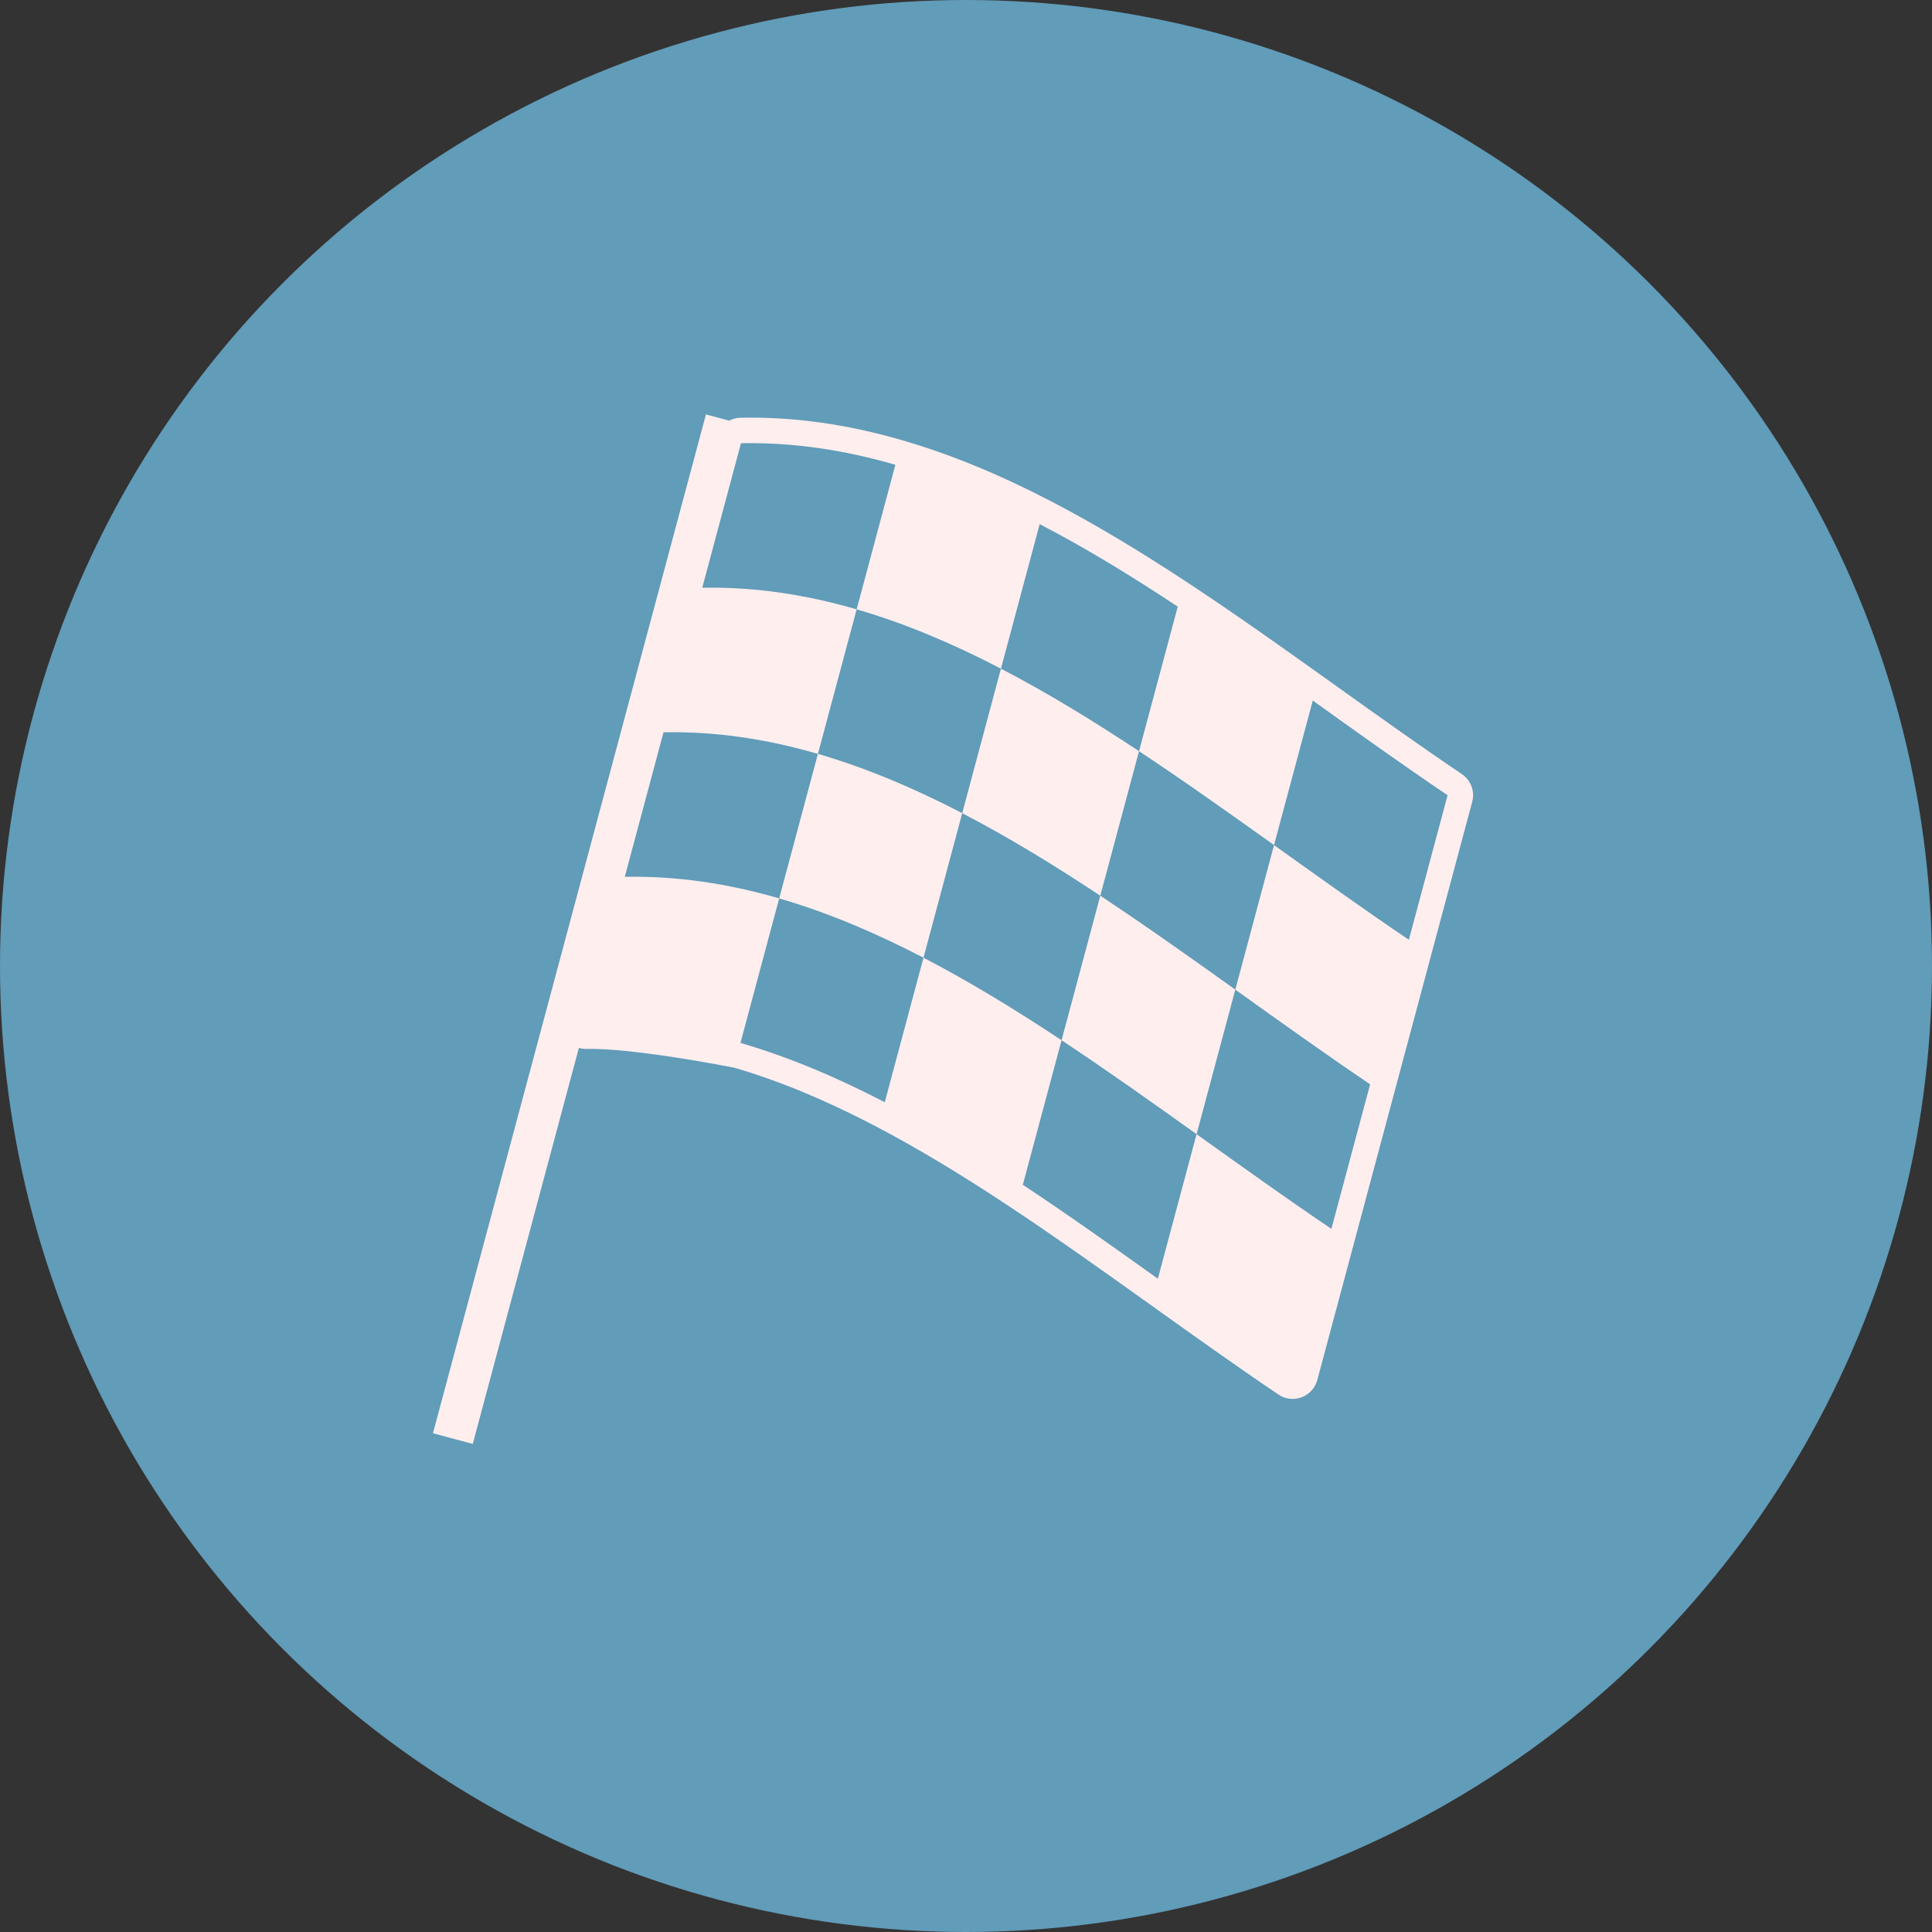<?xml version="1.0" encoding="utf-8"?>
<!-- Generator: Adobe Illustrator 16.0.0, SVG Export Plug-In . SVG Version: 6.00 Build 0)  -->
<!DOCTYPE svg PUBLIC "-//W3C//DTD SVG 1.1//EN" "http://www.w3.org/Graphics/SVG/1.1/DTD/svg11.dtd">
<svg version="1.1" id="Layer_1" xmlns="http://www.w3.org/2000/svg" xmlns:xlink="http://www.w3.org/1999/xlink" x="0px" y="0px"
	 width="512px" height="512px" viewBox="0 0 512 512" enable-background="new 0 0 512 512" xml:space="preserve">
<rect x="0" y="0" width="512" height="512" fill="#333333" stroke="none"/>
<circle fill="#619CB9" cx="256" cy="256" r="256"/>
<g>
	<path fill="#FFEEEE" d="M387.403,205.142c-11.073-7.475-22.321-15.511-33.199-23.283l-2.381-1.702
		c-12.667-9.047-24.116-17.173-35.979-25.026c-13.709-9.075-25.88-16.347-37.204-22.231c-13.929-7.241-26.84-12.543-39.47-16.209
		c-14.824-4.309-28.873-6.268-42.938-5.986c-1.07,0.021-2.083,0.305-2.984,0.772l-6.165-1.651l-72.347,270.003l10.549,2.828
		l28.118-104.94c0.613,0.168,1.252,0.26,1.9,0.244c12.311-0.244,36.475,4.441,39.323,5.001c11.679,3.42,23.697,8.371,36.729,15.143
		c10.898,5.663,22.667,12.698,35.976,21.51c11.678,7.731,23.024,15.785,35.585,24.757l2.365,1.689
		c10.954,7.828,22.281,15.923,33.51,23.499c1.132,0.765,2.45,1.159,3.78,1.159c0.797,0,1.6-0.143,2.365-0.43
		c2.047-0.765,3.598-2.47,4.163-4.581l41.052-153.213C390.899,209.71,389.795,206.755,387.403,205.142z M373.362,249.048
		c-11.947-8.062-23.833-16.591-35.73-25.089l-10.263,38.304c11.896,8.496,23.783,17.025,35.729,25.087l-10.262,38.305
		c-11.945-8.064-23.835-16.591-35.729-25.088l-10.265,38.302c-11.898-8.498-23.805-16.964-35.78-24.892l10.263-38.304
		c-12.103-8.011-24.277-15.468-36.591-21.871l-10.265,38.304c-12.575-6.535-25.297-11.957-38.238-15.718l10.262-38.303
		c-13.378-3.888-26.993-5.994-40.918-5.717l10.263-38.304c13.925-0.277,27.539,1.83,40.918,5.719l10.264-38.304
		c-13.38-3.888-26.993-5.994-40.917-5.719l10.262-38.302c13.926-0.274,27.54,1.832,40.918,5.719l-10.263,38.302
		c12.942,3.76,25.663,9.182,38.239,15.719l10.264-38.304c12.314,6.398,24.489,13.86,36.591,21.868l-10.262,38.307
		c11.976,7.927,23.88,16.393,35.779,24.889l10.265-38.304c11.895,8.501,23.783,17.028,35.729,25.092L373.362,249.048z
		 M216.757,199.784l-10.263,38.302c12.941,3.76,25.664,9.187,38.241,15.717l10.263-38.301
		C242.422,208.969,229.697,203.542,216.757,199.784z M281.325,275.673c11.978,7.932,23.884,16.396,35.782,24.894l10.262-38.304
		c-11.898-8.499-23.803-16.962-35.781-24.892L281.325,275.673z M291.588,237.371l10.265-38.301
		c-12.102-8.013-24.277-15.473-36.593-21.871l-10.263,38.302C267.312,221.901,279.486,229.36,291.588,237.371z"/>
</g>
</svg>
